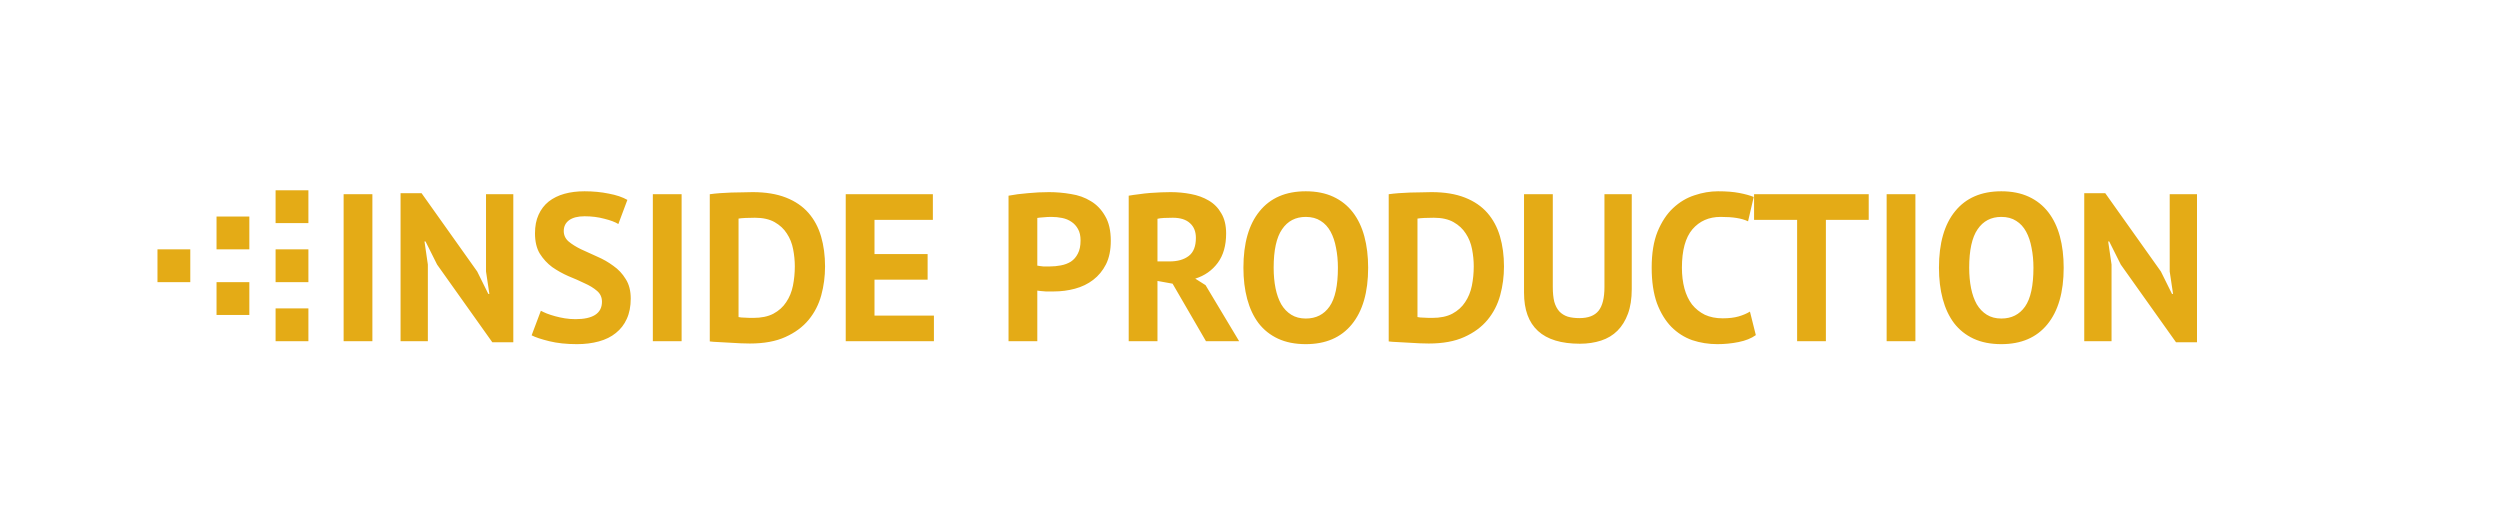 <svg width="381" height="80" viewBox="0 0 381 80" fill="none" xmlns="http://www.w3.org/2000/svg">
<path d="M52.368 29.6H56.752V52H52.368V29.6ZM66.613 40.32L64.853 36.8H64.693L65.205 40.32V52H61.045V29.44H64.245L72.725 41.376L74.421 44.8H74.581L74.069 41.376V29.6H78.229V52.16H75.029L66.613 40.32ZM91.74 45.984C91.74 45.301 91.484 44.747 90.972 44.32C90.482 43.893 89.852 43.509 89.084 43.168C88.338 42.805 87.516 42.443 86.62 42.08C85.746 41.696 84.924 41.237 84.156 40.704C83.41 40.149 82.78 39.467 82.268 38.656C81.778 37.845 81.532 36.811 81.532 35.552C81.532 34.464 81.714 33.525 82.076 32.736C82.439 31.925 82.951 31.253 83.612 30.72C84.295 30.187 85.095 29.792 86.012 29.536C86.93 29.28 87.954 29.152 89.084 29.152C90.386 29.152 91.612 29.269 92.764 29.504C93.916 29.717 94.866 30.037 95.612 30.464L94.236 34.144C93.767 33.845 93.063 33.579 92.124 33.344C91.186 33.088 90.172 32.96 89.084 32.96C88.06 32.96 87.271 33.163 86.716 33.568C86.183 33.973 85.916 34.517 85.916 35.2C85.916 35.84 86.162 36.373 86.652 36.8C87.164 37.227 87.794 37.621 88.54 37.984C89.308 38.347 90.13 38.72 91.004 39.104C91.9 39.488 92.722 39.957 93.468 40.512C94.236 41.045 94.866 41.717 95.356 42.528C95.868 43.317 96.124 44.309 96.124 45.504C96.124 46.699 95.922 47.733 95.516 48.608C95.132 49.461 94.578 50.176 93.852 50.752C93.148 51.328 92.284 51.755 91.26 52.032C90.258 52.309 89.148 52.448 87.932 52.448C86.332 52.448 84.924 52.299 83.708 52C82.492 51.701 81.596 51.403 81.02 51.104L82.428 47.36C82.663 47.488 82.962 47.627 83.324 47.776C83.708 47.925 84.135 48.064 84.604 48.192C85.074 48.32 85.564 48.427 86.076 48.512C86.61 48.597 87.154 48.64 87.708 48.64C89.01 48.64 90.002 48.427 90.684 48C91.388 47.552 91.74 46.88 91.74 45.984ZM99.493 29.6H103.877V52H99.493V29.6ZM108.17 29.6C108.618 29.536 109.119 29.483 109.674 29.44C110.25 29.397 110.837 29.365 111.434 29.344C112.031 29.323 112.607 29.312 113.162 29.312C113.738 29.291 114.25 29.28 114.698 29.28C116.682 29.28 118.378 29.557 119.786 30.112C121.194 30.667 122.335 31.445 123.21 32.448C124.085 33.451 124.725 34.645 125.13 36.032C125.535 37.419 125.738 38.944 125.738 40.608C125.738 42.123 125.546 43.584 125.162 44.992C124.778 46.4 124.138 47.648 123.242 48.736C122.346 49.824 121.162 50.699 119.69 51.36C118.239 52.021 116.437 52.352 114.282 52.352C113.941 52.352 113.482 52.341 112.906 52.32C112.351 52.299 111.765 52.267 111.146 52.224C110.549 52.203 109.973 52.171 109.418 52.128C108.863 52.107 108.447 52.075 108.17 52.032V29.6ZM115.05 33.184C114.581 33.184 114.101 33.195 113.61 33.216C113.141 33.237 112.789 33.269 112.554 33.312V48.32C112.639 48.341 112.778 48.363 112.97 48.384C113.183 48.384 113.407 48.395 113.642 48.416C113.877 48.416 114.101 48.427 114.314 48.448C114.527 48.448 114.687 48.448 114.794 48.448C116.031 48.448 117.055 48.235 117.866 47.808C118.698 47.36 119.349 46.773 119.818 46.048C120.309 45.323 120.65 44.491 120.842 43.552C121.034 42.592 121.13 41.611 121.13 40.608C121.13 39.733 121.045 38.859 120.874 37.984C120.703 37.088 120.383 36.288 119.914 35.584C119.466 34.88 118.847 34.304 118.058 33.856C117.269 33.408 116.266 33.184 115.05 33.184ZM128.889 29.6H142.169V33.504H133.273V38.72H141.369V42.624H133.273V48.096H142.329V52H128.889V29.6ZM153.701 29.824C154.597 29.653 155.579 29.525 156.645 29.44C157.733 29.333 158.811 29.28 159.877 29.28C160.987 29.28 162.096 29.376 163.205 29.568C164.336 29.739 165.349 30.101 166.245 30.656C167.141 31.189 167.867 31.947 168.421 32.928C168.997 33.888 169.285 35.147 169.285 36.704C169.285 38.112 169.04 39.307 168.549 40.288C168.059 41.248 167.408 42.037 166.597 42.656C165.787 43.275 164.859 43.723 163.813 44C162.789 44.277 161.723 44.416 160.613 44.416C160.507 44.416 160.336 44.416 160.101 44.416C159.867 44.416 159.621 44.416 159.365 44.416C159.109 44.395 158.853 44.373 158.597 44.352C158.363 44.331 158.192 44.309 158.085 44.288V52H153.701V29.824ZM160.229 33.056C159.803 33.056 159.397 33.077 159.013 33.12C158.629 33.141 158.32 33.173 158.085 33.216V40.48C158.171 40.501 158.299 40.523 158.469 40.544C158.64 40.565 158.821 40.587 159.013 40.608C159.205 40.608 159.387 40.608 159.557 40.608C159.749 40.608 159.888 40.608 159.973 40.608C160.549 40.608 161.115 40.555 161.669 40.448C162.245 40.341 162.757 40.149 163.205 39.872C163.653 39.573 164.005 39.168 164.261 38.656C164.539 38.144 164.677 37.472 164.677 36.64C164.677 35.936 164.549 35.36 164.293 34.912C164.037 34.443 163.696 34.069 163.269 33.792C162.864 33.515 162.395 33.323 161.861 33.216C161.328 33.109 160.784 33.056 160.229 33.056ZM172.014 29.824C172.504 29.739 173.027 29.664 173.582 29.6C174.158 29.515 174.723 29.451 175.278 29.408C175.854 29.365 176.408 29.333 176.942 29.312C177.475 29.291 177.966 29.28 178.414 29.28C179.459 29.28 180.483 29.376 181.486 29.568C182.51 29.76 183.416 30.091 184.206 30.56C185.016 31.029 185.656 31.68 186.126 32.512C186.616 33.323 186.862 34.347 186.862 35.584C186.862 37.419 186.435 38.912 185.582 40.064C184.728 41.216 183.587 42.016 182.158 42.464L183.726 43.456L188.846 52H183.79L178.702 43.232L176.398 42.816V52H172.014V29.824ZM178.734 33.184C178.286 33.184 177.838 33.195 177.39 33.216C176.963 33.237 176.632 33.28 176.398 33.344V39.84H178.254C179.47 39.84 180.44 39.563 181.166 39.008C181.891 38.453 182.254 37.536 182.254 36.256C182.254 35.296 181.955 34.549 181.358 34.016C180.76 33.461 179.886 33.184 178.734 33.184ZM189.497 40.8C189.497 37.067 190.319 34.197 191.961 32.192C193.604 30.165 195.951 29.152 199.001 29.152C200.601 29.152 201.999 29.429 203.193 29.984C204.388 30.539 205.38 31.328 206.169 32.352C206.959 33.376 207.545 34.603 207.929 36.032C208.313 37.461 208.505 39.051 208.505 40.8C208.505 44.533 207.673 47.413 206.009 49.44C204.367 51.445 202.031 52.448 199.001 52.448C197.38 52.448 195.972 52.171 194.777 51.616C193.583 51.061 192.591 50.272 191.801 49.248C191.033 48.224 190.457 46.997 190.073 45.568C189.689 44.139 189.497 42.549 189.497 40.8ZM194.105 40.8C194.105 41.931 194.201 42.976 194.393 43.936C194.585 44.875 194.873 45.685 195.257 46.368C195.663 47.051 196.175 47.584 196.793 47.968C197.412 48.352 198.148 48.544 199.001 48.544C200.559 48.544 201.764 47.936 202.617 46.72C203.471 45.504 203.897 43.531 203.897 40.8C203.897 39.712 203.801 38.699 203.609 37.76C203.439 36.821 203.161 36 202.777 35.296C202.393 34.592 201.892 34.048 201.273 33.664C200.655 33.259 199.897 33.056 199.001 33.056C197.444 33.056 196.239 33.685 195.385 34.944C194.532 36.181 194.105 38.133 194.105 40.8ZM211.639 29.6C212.087 29.536 212.588 29.483 213.143 29.44C213.719 29.397 214.305 29.365 214.903 29.344C215.5 29.323 216.076 29.312 216.631 29.312C217.207 29.291 217.719 29.28 218.167 29.28C220.151 29.28 221.847 29.557 223.255 30.112C224.663 30.667 225.804 31.445 226.679 32.448C227.553 33.451 228.193 34.645 228.599 36.032C229.004 37.419 229.207 38.944 229.207 40.608C229.207 42.123 229.015 43.584 228.631 44.992C228.247 46.4 227.607 47.648 226.711 48.736C225.815 49.824 224.631 50.699 223.159 51.36C221.708 52.021 219.905 52.352 217.751 52.352C217.409 52.352 216.951 52.341 216.375 52.32C215.82 52.299 215.233 52.267 214.615 52.224C214.017 52.203 213.441 52.171 212.887 52.128C212.332 52.107 211.916 52.075 211.639 52.032V29.6ZM218.519 33.184C218.049 33.184 217.569 33.195 217.079 33.216C216.609 33.237 216.257 33.269 216.023 33.312V48.32C216.108 48.341 216.247 48.363 216.439 48.384C216.652 48.384 216.876 48.395 217.111 48.416C217.345 48.416 217.569 48.427 217.783 48.448C217.996 48.448 218.156 48.448 218.263 48.448C219.5 48.448 220.524 48.235 221.335 47.808C222.167 47.36 222.817 46.773 223.287 46.048C223.777 45.323 224.119 44.491 224.311 43.552C224.503 42.592 224.599 41.611 224.599 40.608C224.599 39.733 224.513 38.859 224.343 37.984C224.172 37.088 223.852 36.288 223.383 35.584C222.935 34.88 222.316 34.304 221.527 33.856C220.737 33.408 219.735 33.184 218.519 33.184ZM244.518 29.6H248.678V44.064C248.678 45.515 248.486 46.763 248.102 47.808C247.718 48.853 247.184 49.717 246.502 50.4C245.819 51.083 244.987 51.584 244.006 51.904C243.024 52.224 241.947 52.384 240.774 52.384C235.099 52.384 232.262 49.792 232.262 44.608V29.6H236.646V43.744C236.646 44.619 236.72 45.365 236.87 45.984C237.04 46.581 237.296 47.072 237.638 47.456C237.979 47.819 238.406 48.085 238.918 48.256C239.43 48.405 240.027 48.48 240.71 48.48C242.054 48.48 243.024 48.107 243.622 47.36C244.219 46.613 244.518 45.408 244.518 43.744V29.6ZM267.588 51.072C266.905 51.563 266.031 51.915 264.964 52.128C263.919 52.341 262.841 52.448 261.732 52.448C260.388 52.448 259.108 52.245 257.892 51.84C256.697 51.413 255.641 50.741 254.724 49.824C253.807 48.885 253.071 47.68 252.516 46.208C251.983 44.715 251.716 42.912 251.716 40.8C251.716 38.603 252.015 36.768 252.612 35.296C253.231 33.803 254.02 32.608 254.98 31.712C255.961 30.795 257.049 30.144 258.244 29.76C259.439 29.355 260.633 29.152 261.828 29.152C263.108 29.152 264.185 29.237 265.06 29.408C265.956 29.579 266.692 29.781 267.268 30.016L266.404 33.728C265.913 33.493 265.327 33.323 264.644 33.216C263.983 33.109 263.172 33.056 262.212 33.056C260.441 33.056 259.012 33.685 257.924 34.944C256.857 36.203 256.324 38.155 256.324 40.8C256.324 41.952 256.452 43.008 256.708 43.968C256.964 44.907 257.348 45.717 257.86 46.4C258.393 47.061 259.044 47.584 259.812 47.968C260.601 48.331 261.508 48.512 262.532 48.512C263.492 48.512 264.303 48.416 264.964 48.224C265.625 48.032 266.201 47.787 266.692 47.488L267.588 51.072ZM284.793 33.504H278.265V52H273.881V33.504H267.321V29.6H284.793V33.504ZM287.524 29.6H291.908V52H287.524V29.6ZM295.497 40.8C295.497 37.067 296.319 34.197 297.961 32.192C299.604 30.165 301.951 29.152 305.001 29.152C306.601 29.152 307.999 29.429 309.193 29.984C310.388 30.539 311.38 31.328 312.169 32.352C312.959 33.376 313.545 34.603 313.929 36.032C314.313 37.461 314.505 39.051 314.505 40.8C314.505 44.533 313.673 47.413 312.009 49.44C310.367 51.445 308.031 52.448 305.001 52.448C303.38 52.448 301.972 52.171 300.777 51.616C299.583 51.061 298.591 50.272 297.801 49.248C297.033 48.224 296.457 46.997 296.073 45.568C295.689 44.139 295.497 42.549 295.497 40.8ZM300.105 40.8C300.105 41.931 300.201 42.976 300.393 43.936C300.585 44.875 300.873 45.685 301.257 46.368C301.663 47.051 302.175 47.584 302.793 47.968C303.412 48.352 304.148 48.544 305.001 48.544C306.559 48.544 307.764 47.936 308.617 46.72C309.471 45.504 309.897 43.531 309.897 40.8C309.897 39.712 309.801 38.699 309.609 37.76C309.439 36.821 309.161 36 308.777 35.296C308.393 34.592 307.892 34.048 307.273 33.664C306.655 33.259 305.897 33.056 305.001 33.056C303.444 33.056 302.239 33.685 301.385 34.944C300.532 36.181 300.105 38.133 300.105 40.8ZM323.207 40.32L321.447 36.8H321.287L321.799 40.32V52H317.639V29.44H320.839L329.319 41.376L331.015 44.8H331.175L330.663 41.376V29.6H334.823V52.16H331.623L323.207 40.32Z" fill="#E4AB16"/>
<rect x="42" y="29" width="5" height="5" fill="#E4AB16"/>
<rect x="42" y="47" width="5" height="5" fill="#E4AB16"/>
<rect x="42" y="38" width="5" height="5" fill="#E4AB16"/>
<rect x="33" y="43" width="5" height="5" fill="#E4AB16"/>
<rect x="24" y="38" width="5" height="5" fill="#E4AB16"/>
<rect x="33" y="33" width="5" height="5" fill="#E4AB16"/>
</svg>
